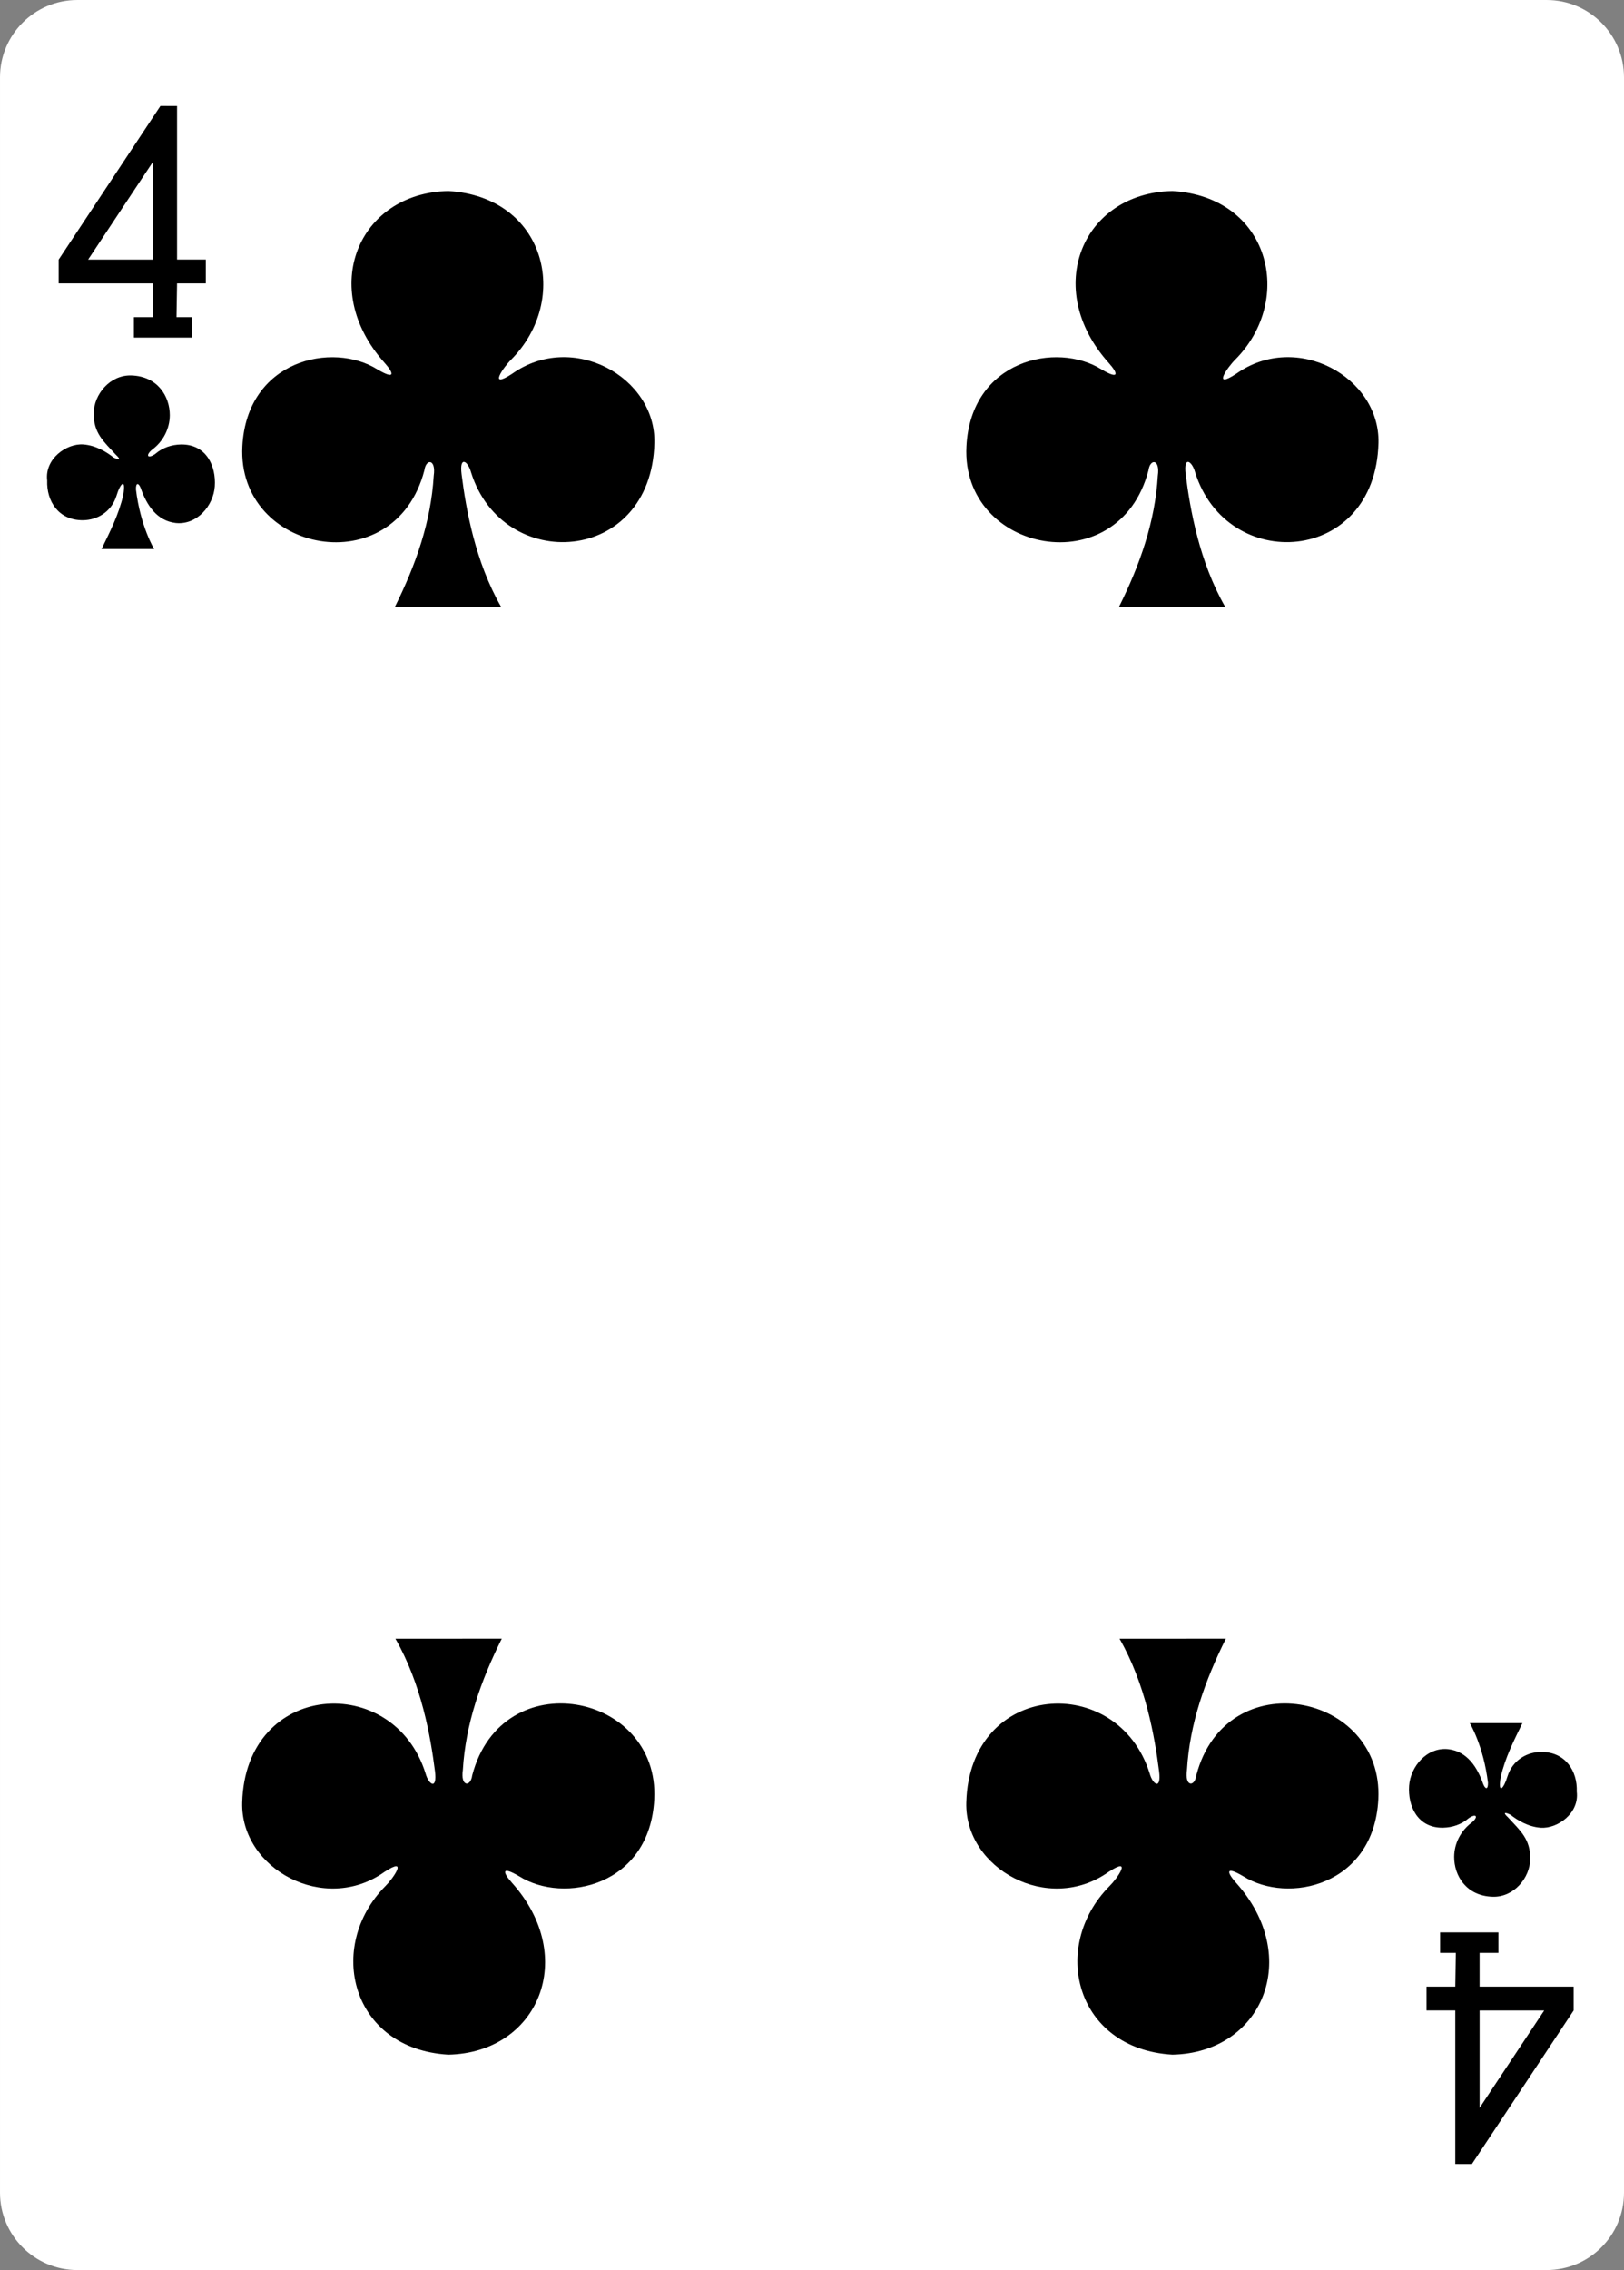 <?xml version="1.0" encoding="utf-8"?>
<!-- Generator: Adobe Illustrator 16.0.0, SVG Export Plug-In . SVG Version: 6.00 Build 0)  -->
<!DOCTYPE svg PUBLIC "-//W3C//DTD SVG 1.1//EN" "http://www.w3.org/Graphics/SVG/1.1/DTD/svg11.dtd">
<svg version="1.1"
	 id="svg4423" xmlns:dc="http://purl.org/dc/elements/1.1/" xmlns:cc="http://creativecommons.org/ns#" xmlns:rdf="http://www.w3.org/1999/02/22-rdf-syntax-ns#" xmlns:svg="http://www.w3.org/2000/svg" xmlns:sodipodi="http://sodipodi.sourceforge.net/DTD/sodipodi-0.dtd" xmlns:inkscape="http://www.inkscape.org/namespaces/inkscape" sodipodi:docname="4C.svg" inkscape:version="0.48.1 r9760"
	 xmlns="http://www.w3.org/2000/svg" xmlns:xlink="http://www.w3.org/1999/xlink" x="0px" y="0px" width="223.229px"
	 height="311.812px" viewBox="260.435 370.275 223.229 311.812" enable-background="new 260.435 370.275 223.229 311.812"
	 xml:space="preserve">
<rect x="260.435" y="370.275" width="223.229" height="311.812" fill="#808080" stroke="none"/>
<sodipodi:namedview  showgrid="false" inkscape:cy="635.57161" inkscape:cx="120.87318" inkscape:zoom="0.98994948" borderopacity="1.0" bordercolor="#666666" pagecolor="#ffffff" id="base" inkscape:current-layer="layer1" inkscape:window-maximized="1" inkscape:window-y="-9" inkscape:pageopacity="0.0" inkscape:window-width="1920" inkscape:snap-page="true" inkscape:snap-bbox="true" inkscape:window-x="-9" inkscape:document-units="px" inkscape:snap-global="true" inkscape:pageshadow="2" inkscape:window-height="1054" inkscape:snap-bbox-midpoints="true">
	</sodipodi:namedview>
<g id="layer1" inkscape:label="4C" inkscape:groupmode="layer">
	<g id="g3764" transform="translate(-1383.997,92.135)">
		<g id="g6699">
			<g id="g8365">
				<g id="g8902-1" transform="translate(-5059.956,3024.952)">
					<path id="rect6353-4" fill="#FFFFFF" d="M6715.016-2746.811h201.97c5.871,0,10.631,4.759,10.631,10.63v290.551
						c0,5.871-4.76,10.631-10.631,10.631h-201.968c-5.871,0-10.63-4.76-10.63-10.631v-290.551
						C6704.386-2742.052,6709.145-2746.811,6715.016-2746.811z"/>
					<g id="g8591-2" transform="matrix(0.301,0,0,0.301,5623.293,-1949.67)">
					</g>
				</g>
			</g>
			<g id="g6689" transform="translate(0.576,-2.2365113e-5)">
				<path id="path7104-3" inkscape:connector-curvature="0" sodipodi:nodetypes="cccccccccccccccccccc" d="M1662.264,324.513V321.7
					h2.585v-4.636h-12.925v-3.271l13.985-21.099l2.285,0.009v21.09h3.952v3.271h-3.952l-0.076,4.636h2.167v2.813H1662.264z
					 M1664.849,300.418l-8.879,13.377h8.879V300.418z"/>
				<path id="path7159-2" inkscape:connector-curvature="0" sodipodi:nodetypes="cccccccccccccccccccc" d="M1849.822,543.577v2.814
					h-2.587v4.635h12.928v3.271l-13.986,21.098l-2.285-0.008v-21.09h-3.953v-3.271h3.953l0.076-4.635h-2.166v-2.814H1849.822z
					 M1847.238,567.677l8.879-13.378h-8.879V567.677z"/>
				<path id="path3251" inkscape:connector-curvature="0" sodipodi:nodetypes="cccscccccscscc" d="M1797.659,361.522
					c2.879-5.775,4.975-11.701,5.348-18.037c0.342-2.332-1.074-2.371-1.287-0.729c-4.078,15.593-25.764,11.368-25.018-3.299
					c0.604-11.895,12.42-14.453,18.582-10.563c2.434,1.433,2.297,0.574,0.967-0.912c-9.154-10.211-3.609-23.361,8.762-23.604
					c13.381,0.793,16.854,14.87,8.646,23.147c-1.021,0.995-3.283,4.191,0.123,1.956c8.287-5.889,19.787,0.443,19.553,9.521
					c-0.434,16.736-20.84,17.985-25.203,4.006c-0.42-1.553-1.629-2.329-1.295,0.304c0.604,4.767,1.854,11.954,5.438,18.206
					L1797.659,361.522L1797.659,361.522z"/>
				<path id="path3253" inkscape:connector-curvature="0" sodipodi:nodetypes="cccscccccscscc" d="M1698.126,361.522
					c2.879-5.775,4.977-11.701,5.349-18.037c0.342-2.332-1.075-2.371-1.288-0.729c-4.076,15.593-25.763,11.368-25.017-3.299
					c0.605-11.895,12.419-14.453,18.583-10.563c2.434,1.433,2.296,0.574,0.968-0.912c-9.155-10.211-3.609-23.361,8.761-23.604
					c13.38,0.793,16.854,14.87,8.646,23.147c-1.021,0.995-3.283,4.191,0.123,1.956c8.286-5.889,19.787,0.443,19.553,9.521
					c-0.433,16.736-20.839,17.985-25.203,4.006c-0.42-1.553-1.63-2.329-1.295,0.304c0.604,4.767,1.856,11.954,5.438,18.206
					L1698.126,361.522L1698.126,361.522z"/>
				<path id="path3401" inkscape:connector-curvature="0" sodipodi:nodetypes="cccscccccscscc" d="M1812.359,503.228
					c-2.879,5.773-4.977,11.701-5.348,18.037c-0.342,2.332,1.074,2.371,1.287,0.729c4.078-15.592,25.764-11.369,25.018,3.297
					c-0.604,11.896-12.42,14.453-18.582,10.564c-2.434-1.435-2.297-0.574-0.969,0.912c9.156,10.211,3.611,23.359-8.76,23.602
					c-13.381-0.793-16.854-14.869-8.646-23.146c1.021-0.994,3.283-4.191-0.123-1.955c-8.287,5.887-19.787-0.443-19.553-9.521
					c0.432-16.736,20.84-17.984,25.203-4.006c0.42,1.551,1.629,2.328,1.295-0.305c-0.605-4.768-1.855-11.953-5.438-18.205
					L1812.359,503.228L1812.359,503.228z"/>
				<path id="path3403" inkscape:connector-curvature="0" sodipodi:nodetypes="cccscccccscscc" d="M1712.828,503.228
					c-2.879,5.773-4.978,11.701-5.35,18.037c-0.342,2.332,1.074,2.371,1.288,0.729c4.076-15.592,25.765-11.369,25.019,3.297
					c-0.604,11.896-12.421,14.453-18.582,10.564c-2.436-1.435-2.298-0.574-0.97,0.912c9.154,10.211,3.61,23.359-8.762,23.602
					c-13.379-0.793-16.851-14.869-8.646-23.146c1.021-0.994,3.283-4.191-0.123-1.955c-8.285,5.887-19.786-0.443-19.553-9.521
					c0.435-16.736,20.839-17.984,25.203-4.006c0.42,1.551,1.629,2.328,1.295-0.305c-0.604-4.768-1.854-11.953-5.438-18.205
					L1712.828,503.228L1712.828,503.228z"/>
				<path id="path3458" inkscape:connector-curvature="0" sodipodi:nodetypes="cccscsccssscccsccccc" d="M1657.812,353.562
					c1.192-2.444,2.354-4.721,2.984-7.4c0.419-2.525-0.438-1.589-0.925,0.068c-0.721,2.297-2.725,3.344-4.58,3.368
					c-3.371,0.046-5.053-2.604-4.948-5.453c-0.368-2.999,2.671-5.12,4.961-4.957c1.724,0.123,3.226,1.052,4.135,1.775
					c0.596,0.313,1.232,0.452,0.345-0.358c-1.678-1.833-3.077-2.965-3.046-5.711c0.027-2.579,2.232-5.271,5.154-5.186
					c3.651,0.105,5.313,2.892,5.305,5.48c-0.012,1.888-0.954,3.626-2.412,4.702c-0.944,0.767-0.679,1.34,0.396,0.615
					c1.035-0.895,2.269-1.283,3.544-1.313c3.491-0.055,4.855,2.962,4.655,5.765c-0.188,2.626-2.423,5.328-5.369,5.022
					c-2.63-0.302-4.013-2.51-4.805-4.777c-0.263-0.693-0.676-0.883-0.665,0.153c0.605,5.058,2.492,8.204,2.505,8.201h-7.234V353.562
					L1657.812,353.562z"/>
				<path id="path3482" inkscape:connector-curvature="0" sodipodi:nodetypes="cccscsccssscccsccccc" d="M1853.122,514.822
					c-1.193,2.445-2.354,4.721-2.984,7.4c-0.42,2.525,0.438,1.588,0.926-0.068c0.723-2.297,2.725-3.344,4.58-3.369
					c3.371-0.045,5.053,2.604,4.947,5.455c0.367,2.998-2.672,5.119-4.963,4.955c-1.723-0.123-3.225-1.051-4.134-1.773
					c-0.597-0.314-1.231-0.453-0.345,0.357c1.679,1.832,3.076,2.965,3.045,5.711c-0.025,2.578-2.23,5.27-5.152,5.186
					c-3.652-0.105-5.313-2.893-5.304-5.48c0.011-1.889,0.952-3.627,2.409-4.703c0.945-0.766,0.682-1.34-0.396-0.614
					c-1.035,0.894-2.27,1.282-3.545,1.312c-3.492,0.055-4.855-2.961-4.656-5.764c0.188-2.625,2.424-5.328,5.369-5.023
					c2.631,0.303,4.014,2.512,4.805,4.777c0.266,0.693,0.676,0.883,0.666-0.152c-0.607-5.059-2.492-8.205-2.506-8.201h7.236
					L1853.122,514.822L1853.122,514.822z"/>
			</g>
		</g>
	</g>
</g>
</svg>
